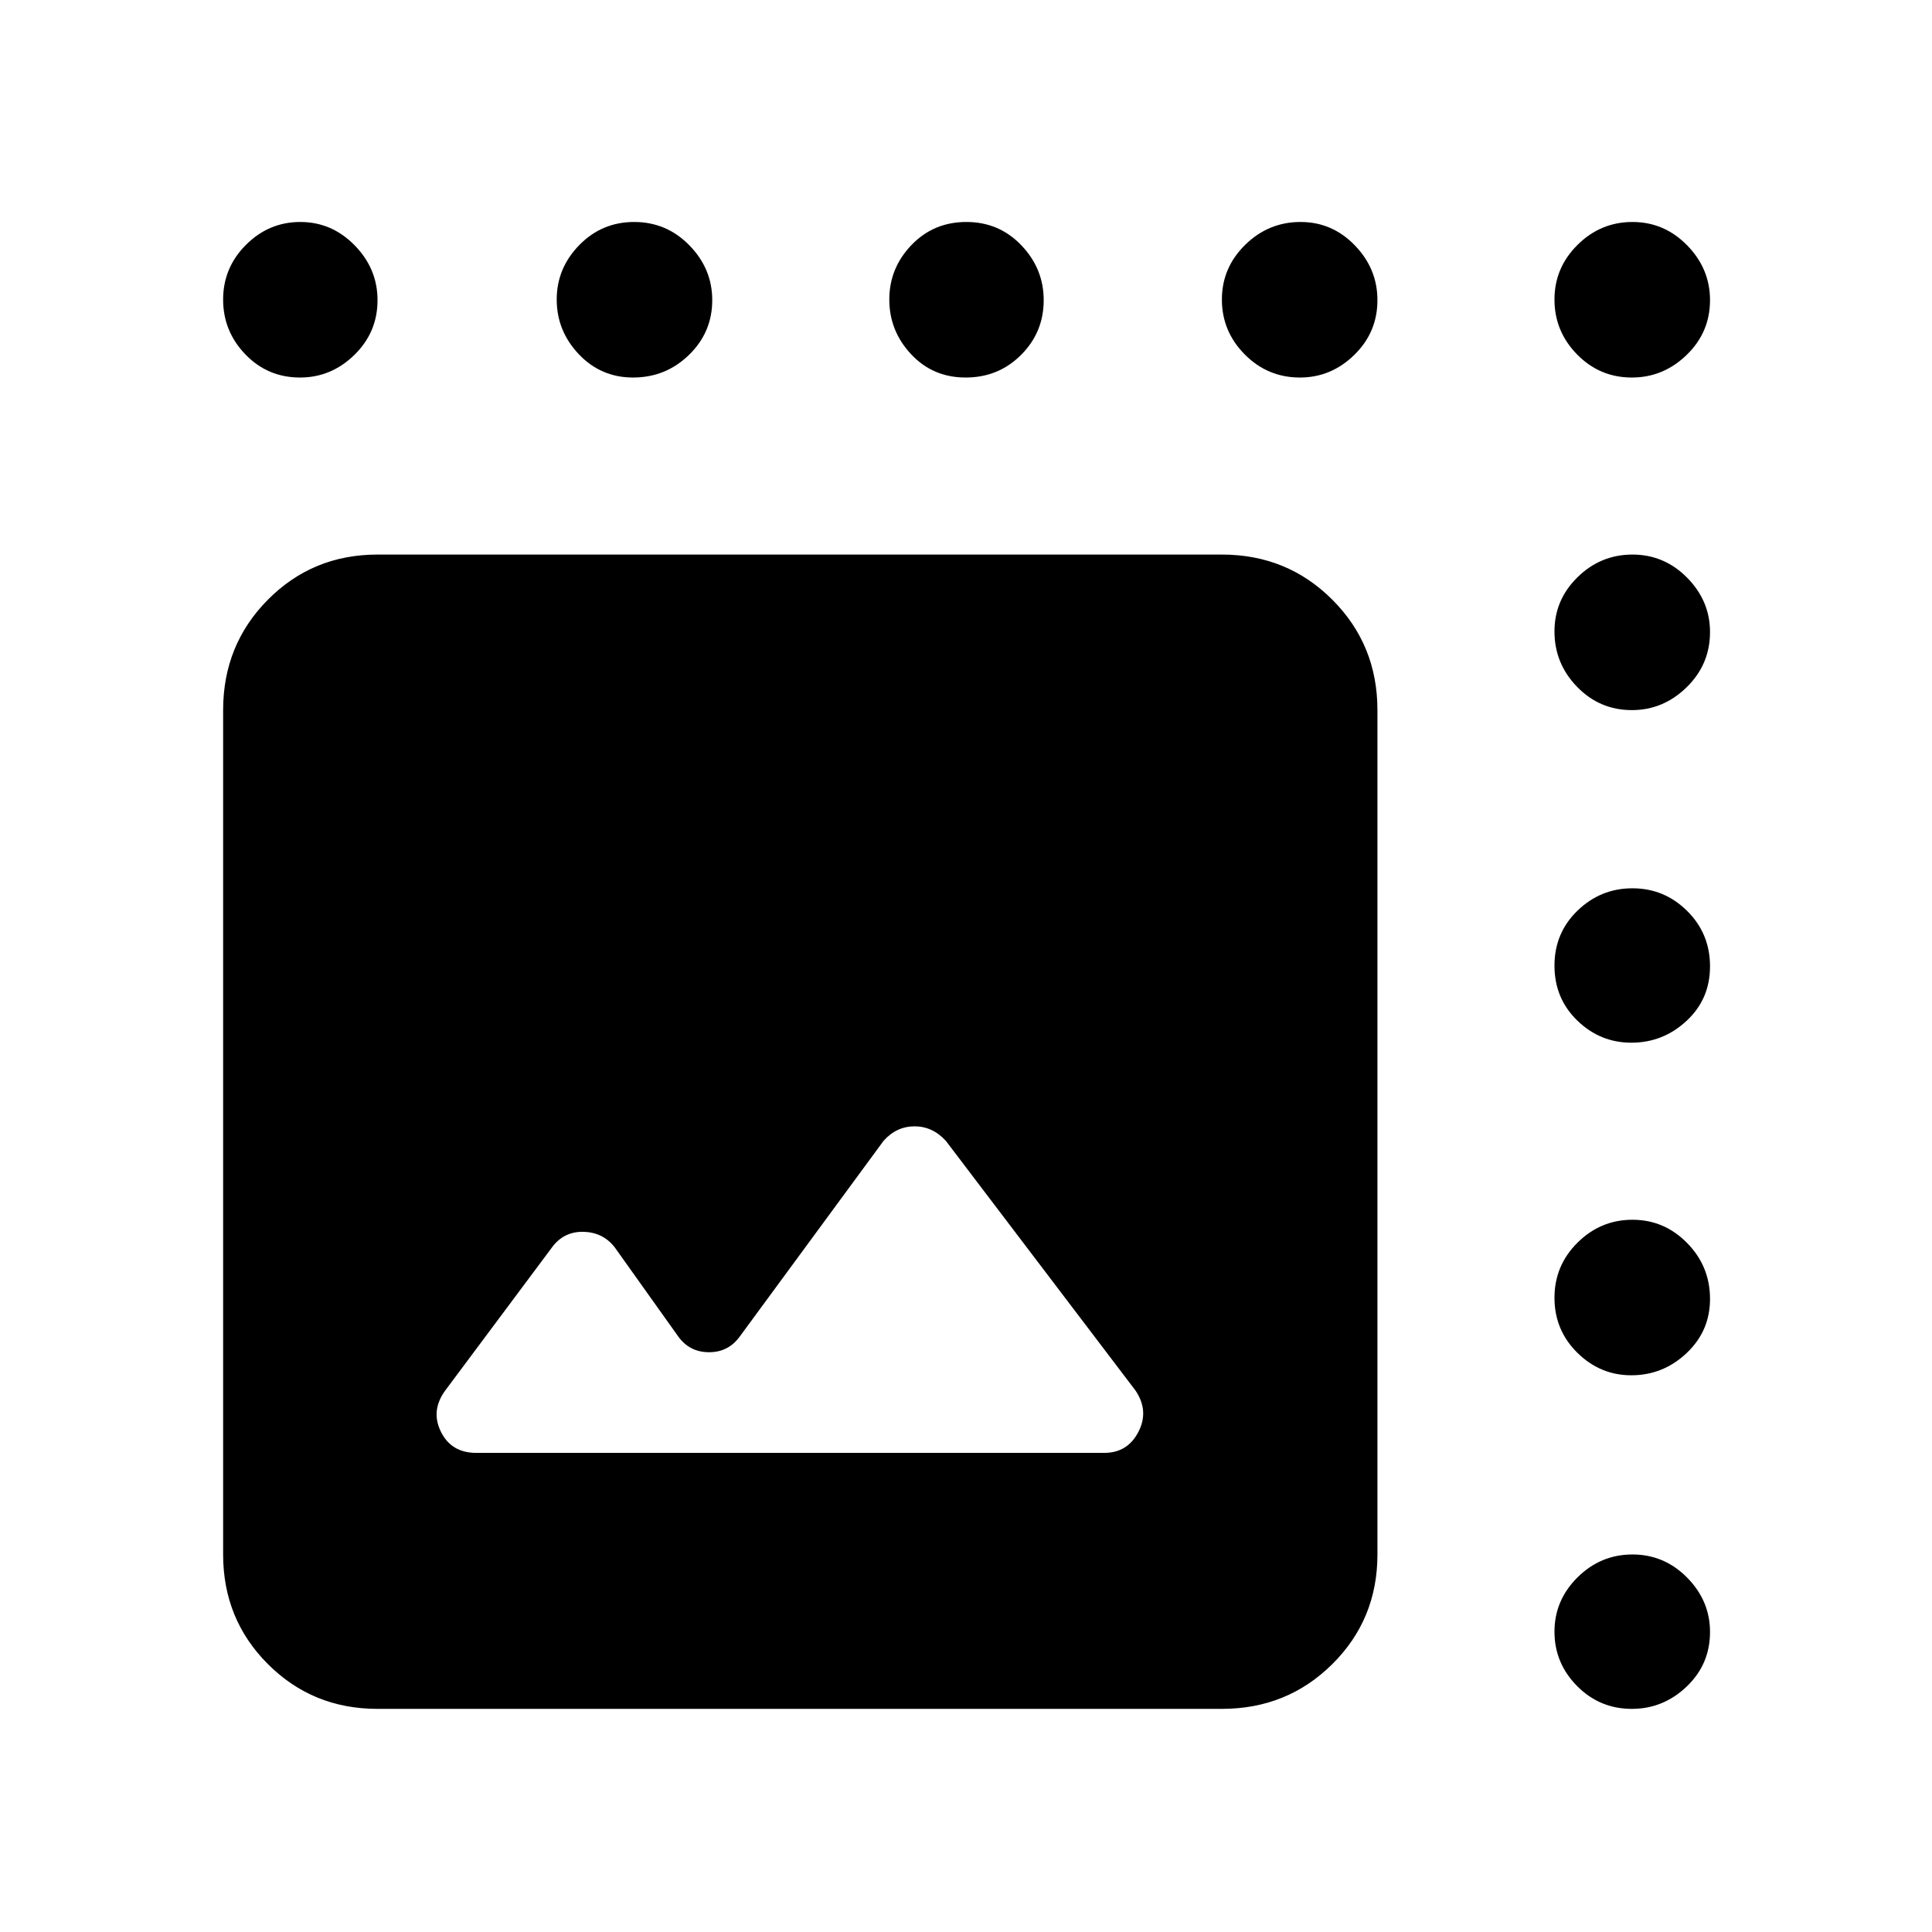 <svg xmlns="http://www.w3.org/2000/svg" height="48" viewBox="0 -960 960 960" width="48"><path d="M236.63-238.07h312.06q11.59 0 16.98-10.45 5.4-10.45-1.47-20.56l-94.16-123.97q-6.61-7.28-15.59-7.28t-15.41 7.2l-71.54 97.35q-5.63 7.69-15.17 7.69-9.55 0-15.18-7.63l-31.91-44.78q-5.79-7.13-15.14-7.41-9.35-.29-15.21 6.91l-53.72 72.02q-7.26 10.01-2.06 20.46 5.19 10.45 17.52 10.45Zm-49.04 127.2q-32.23 0-54.47-22.25-22.25-22.24-22.25-54.47v-419.56q0-32.46 22.25-54.87 22.24-22.42 54.47-22.42h419.56q32.46 0 54.87 22.42 22.42 22.41 22.42 54.87v419.56q0 32.23-22.42 54.47-22.41 22.25-54.87 22.25H187.59Zm-38.51-661.54q-16.06 0-27.13-11.47-11.08-11.47-11.08-27.29 0-15.81 11.35-27.17 11.36-11.36 27-11.36 15.65 0 27.01 11.61 11.36 11.61 11.36 27.24 0 15.97-11.51 27.21-11.51 11.23-27 11.23Zm165.48 0q-15.97 0-26.95-11.58-10.98-11.58-10.98-27.18 0-15.59 11.22-27.06 11.22-11.47 27.28-11.47 16.07 0 27.42 11.61 11.36 11.61 11.36 27.24 0 15.97-11.57 27.21-11.57 11.23-27.78 11.23Zm165.26 0q-16.28 0-27.1-11.58-10.83-11.58-10.83-27.18 0-15.59 11-27.06 11-11.47 27.29-11.47 16.28 0 27.35 11.61 11.08 11.61 11.08 27.24 0 15.97-11.25 27.21-11.25 11.23-27.54 11.23Zm166.11 0q-16.06 0-27.42-11.47-11.36-11.47-11.36-27.29 0-15.81 11.57-27.17 11.57-11.36 27.53-11.36 15.72 0 26.95 11.61 11.24 11.61 11.24 27.24 0 15.97-11.51 27.21-11.51 11.23-27 11.23Zm164.92 0q-15.97 0-27.21-11.47-11.23-11.47-11.23-27.29 0-15.81 11.47-27.17 11.47-11.36 27.29-11.36 15.81 0 27.17 11.61 11.36 11.61 11.36 27.24 0 15.97-11.61 27.21-11.61 11.23-27.24 11.23Zm0 165.26q-15.97 0-27.21-11.57-11.23-11.57-11.23-27.53 0-15.72 11.47-26.95 11.47-11.24 27.29-11.24 15.81 0 27.17 11.51 11.36 11.51 11.36 27 0 16.06-11.61 27.42-11.61 11.36-27.24 11.36Zm-.25 165.26q-15.51 0-26.85-11-11.34-11-11.34-27.29 0-16.28 11.47-27.35 11.47-11.08 27.29-11.08 15.81 0 27.17 11.25 11.36 11.25 11.36 27.54 0 16.28-11.68 27.1-11.68 10.83-27.42 10.83Zm0 165.26q-15.51 0-26.85-11.22-11.34-11.22-11.34-27.28 0-16.07 11.47-27.42 11.47-11.36 27.29-11.36 15.81 0 27.17 11.57 11.36 11.57 11.36 27.78 0 15.97-11.68 26.95-11.68 10.98-27.42 10.98Zm.25 165.76q-15.97 0-27.21-11.35-11.23-11.36-11.23-27 0-15.65 11.47-27.01 11.47-11.36 27.29-11.36 15.81 0 27.17 11.51 11.36 11.51 11.36 27 0 16.06-11.61 27.13-11.61 11.08-27.24 11.08Z"/></svg>